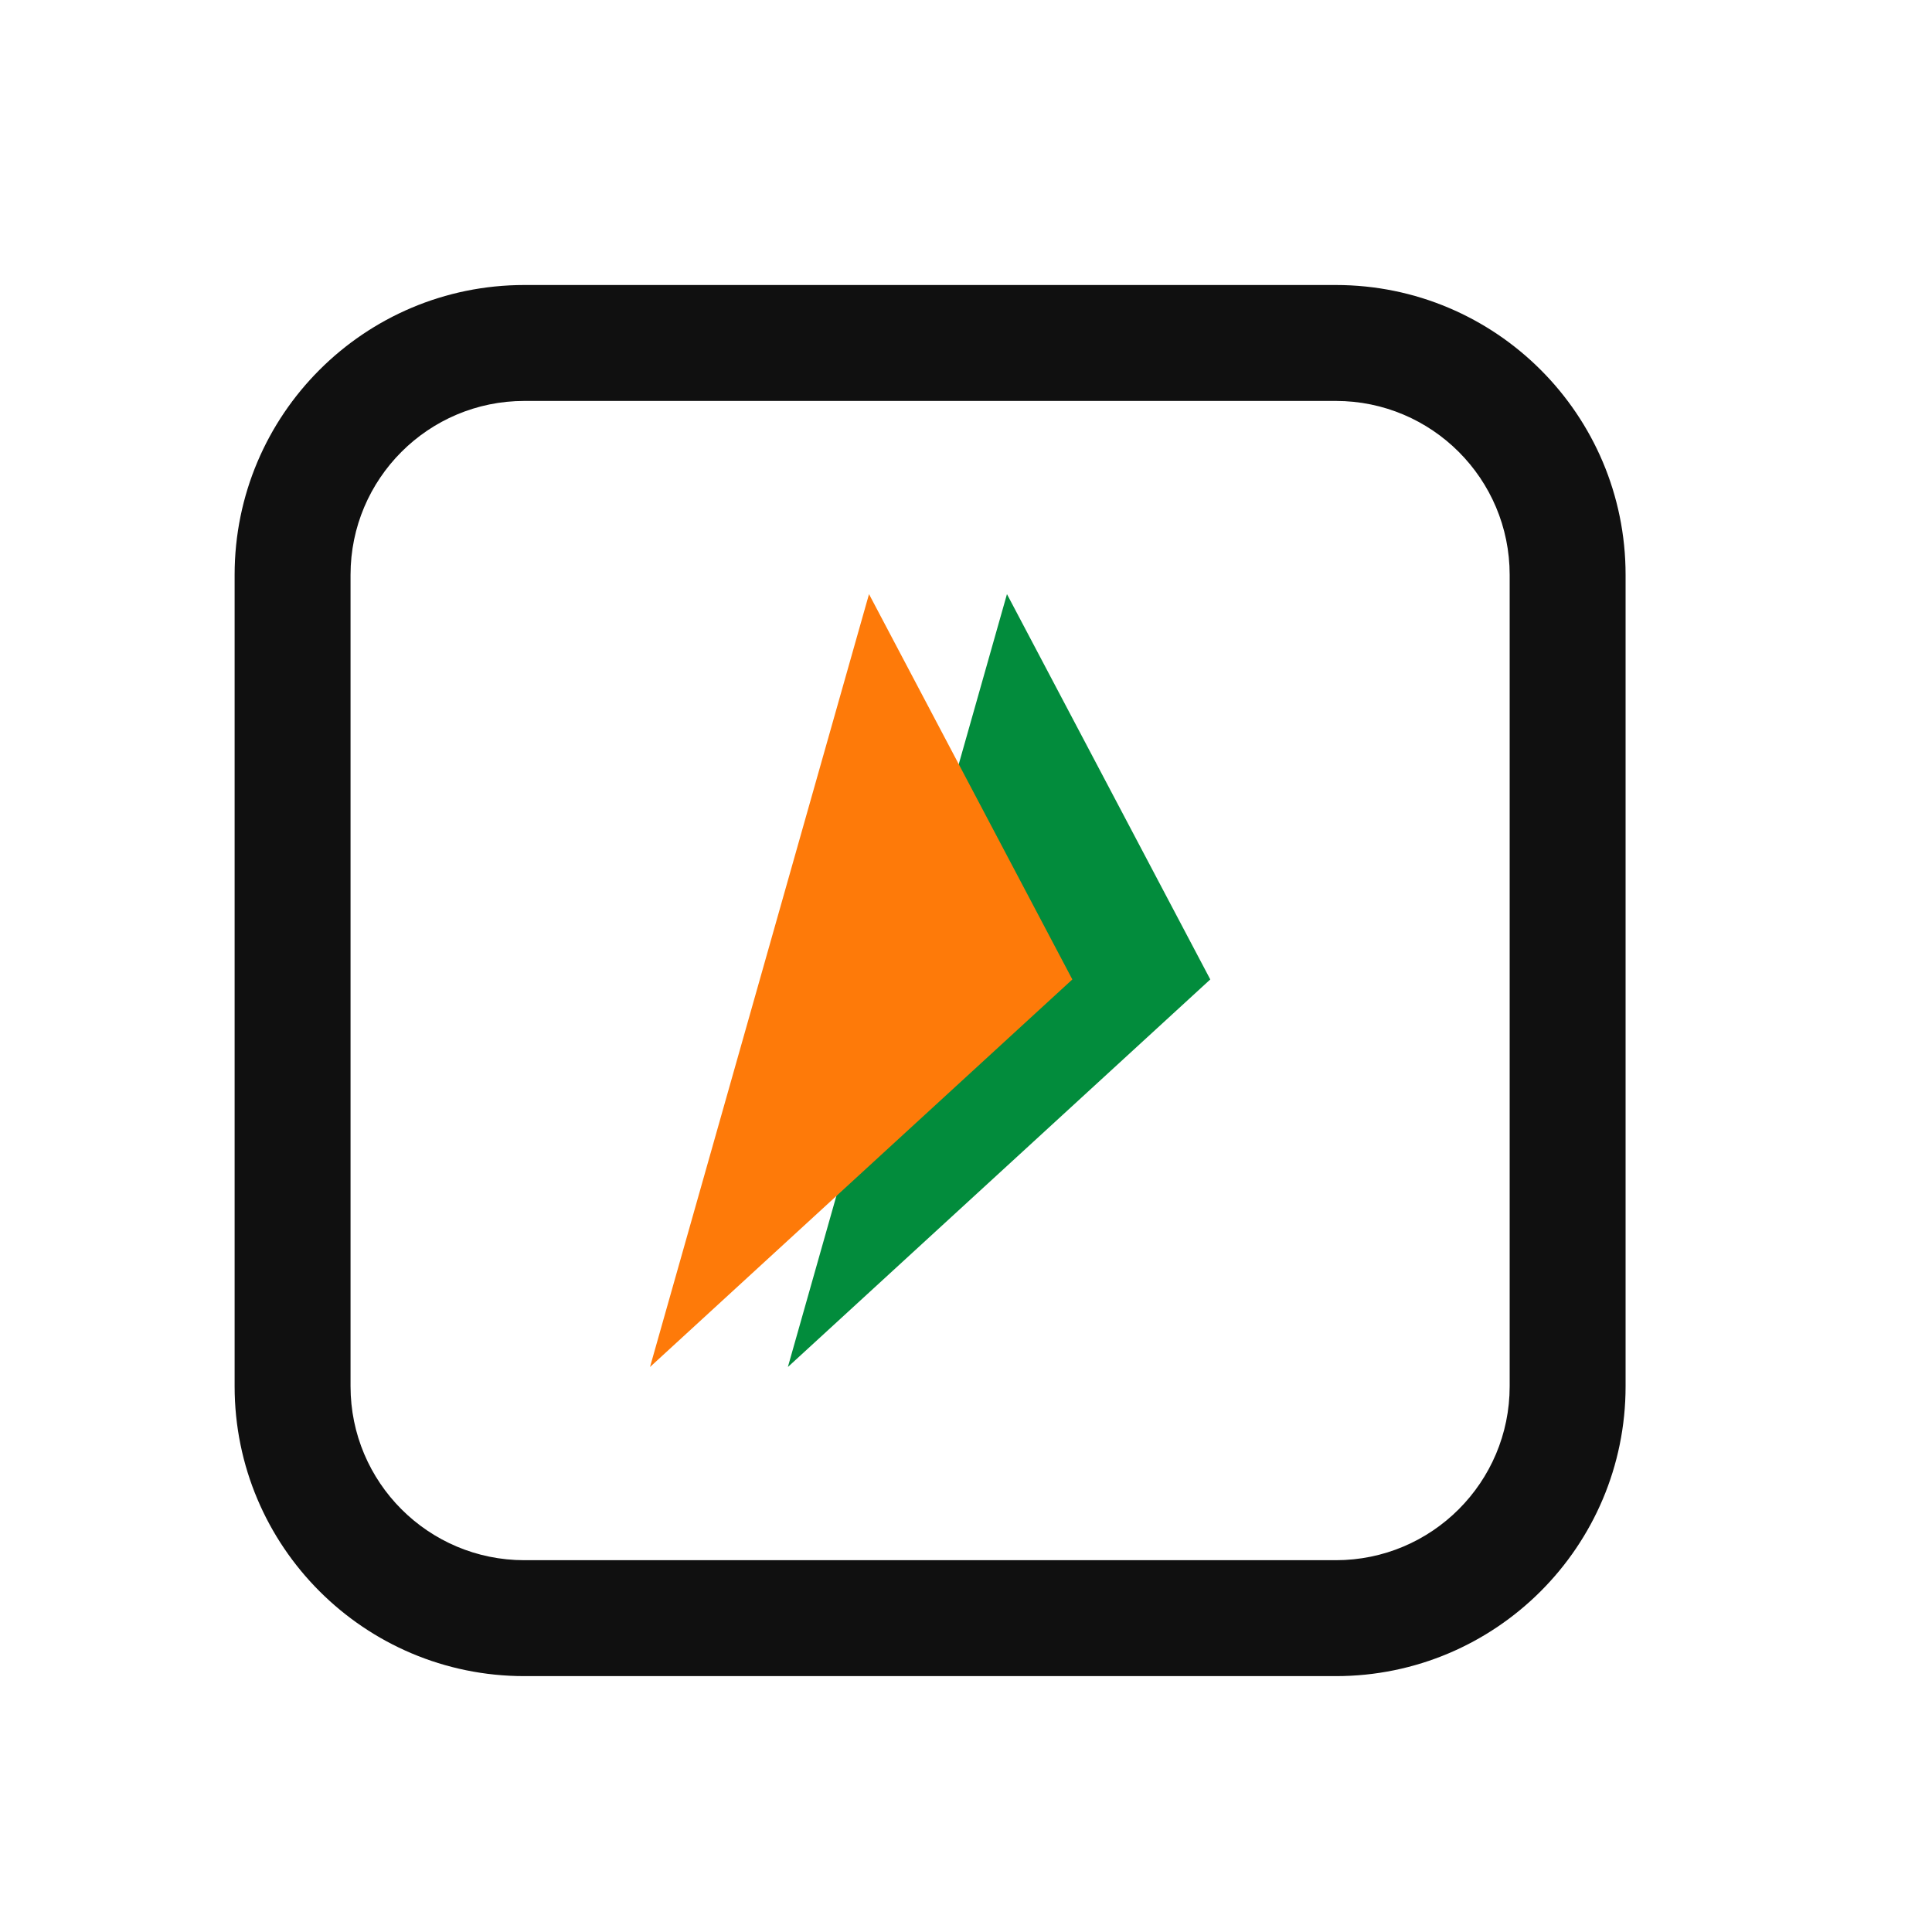 <svg width="25" height="25" viewBox="0 0 25 25" fill="none" xmlns="http://www.w3.org/2000/svg">
<path fill-rule="evenodd" clip-rule="evenodd" d="M3.036 7.438C3.036 5.367 4.714 3.688 6.786 3.688H17.285C19.357 3.688 21.035 5.367 21.035 7.438V17.939C21.035 20.009 19.357 21.689 17.285 21.689H6.786C4.714 21.689 3.036 20.009 3.036 17.939V7.438ZM6.786 5.188C5.543 5.188 4.536 6.196 4.536 7.438V17.939C4.536 19.181 5.543 20.189 6.786 20.189H17.285C18.528 20.189 19.535 19.181 19.535 17.939V7.438C19.535 6.196 18.528 5.188 17.285 5.188H6.786Z" fill="#101010"/>
<path d="M10.195 17.689L13.03 7.688L15.661 12.674L10.195 17.689Z" fill="#028C3C"/>
<path d="M8.411 17.689L11.245 7.688L13.876 12.674L8.411 17.689Z" fill="#FE7A09"/>
</svg>

